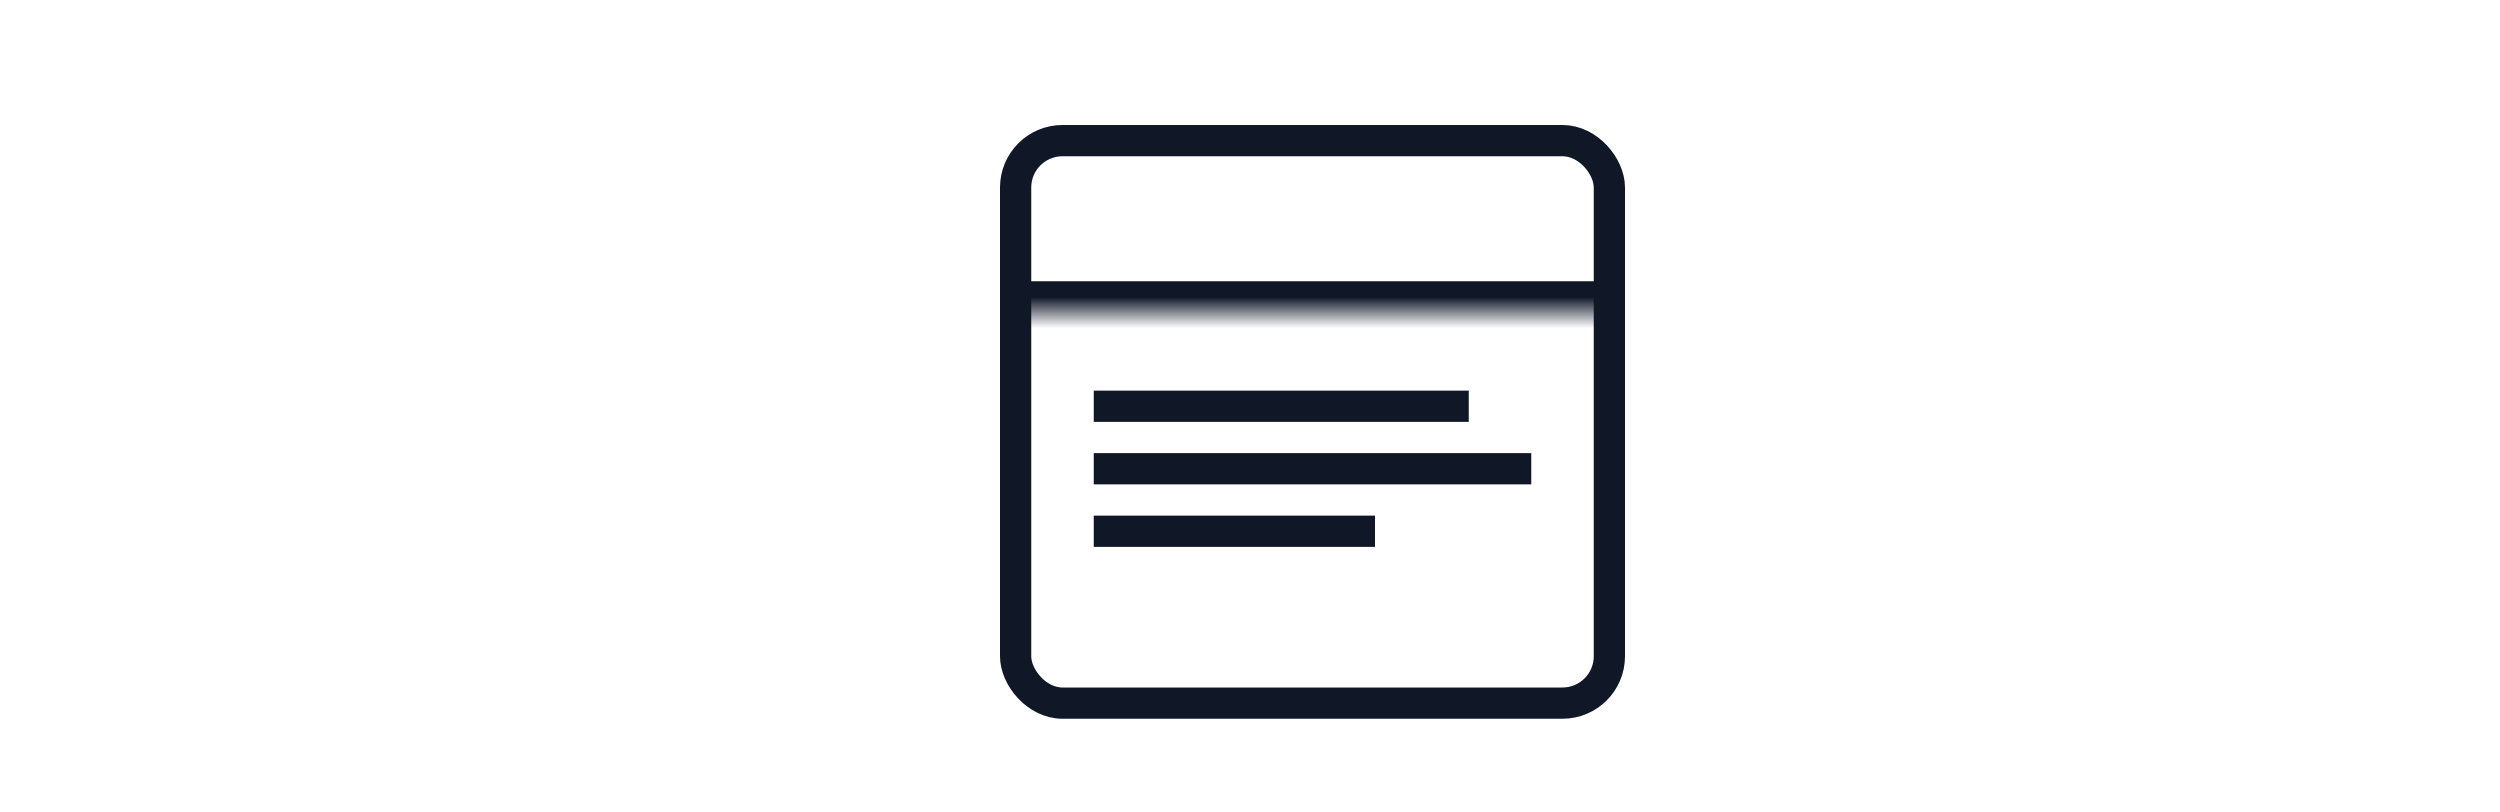 <svg width="80" height="26" viewBox="0 0 80 26" fill="none" xmlns="http://www.w3.org/2000/svg">
<mask id="path-1-inside-1_468_16" fill="white" data-dark-mode-color="true">
<path d="M32 6C32 4.895 32.895 4 34 4H50C51.105 4 52 4.895 52 6V10H32V6Z" />
</mask>
<path d="M32 4H52H32ZM52 11H32V9H52V11ZM32 10V4V10ZM52 4V10V4Z" fill="#101828" mask="url(#path-1-inside-1_468_16)" data-dark-mode-color="true"/>
<rect x="32.5" y="4.5" width="19" height="18" rx="1.5" stroke="#101828" data-dark-mode-color="true"/>
<path d="M35 13H47" stroke="#101828" data-dark-mode-color="true"/>
<path d="M35 15H49" stroke="#101828" data-dark-mode-color="true"/>
<path d="M35 17H44" stroke="#101828" data-dark-mode-color="true"/>
</svg>
